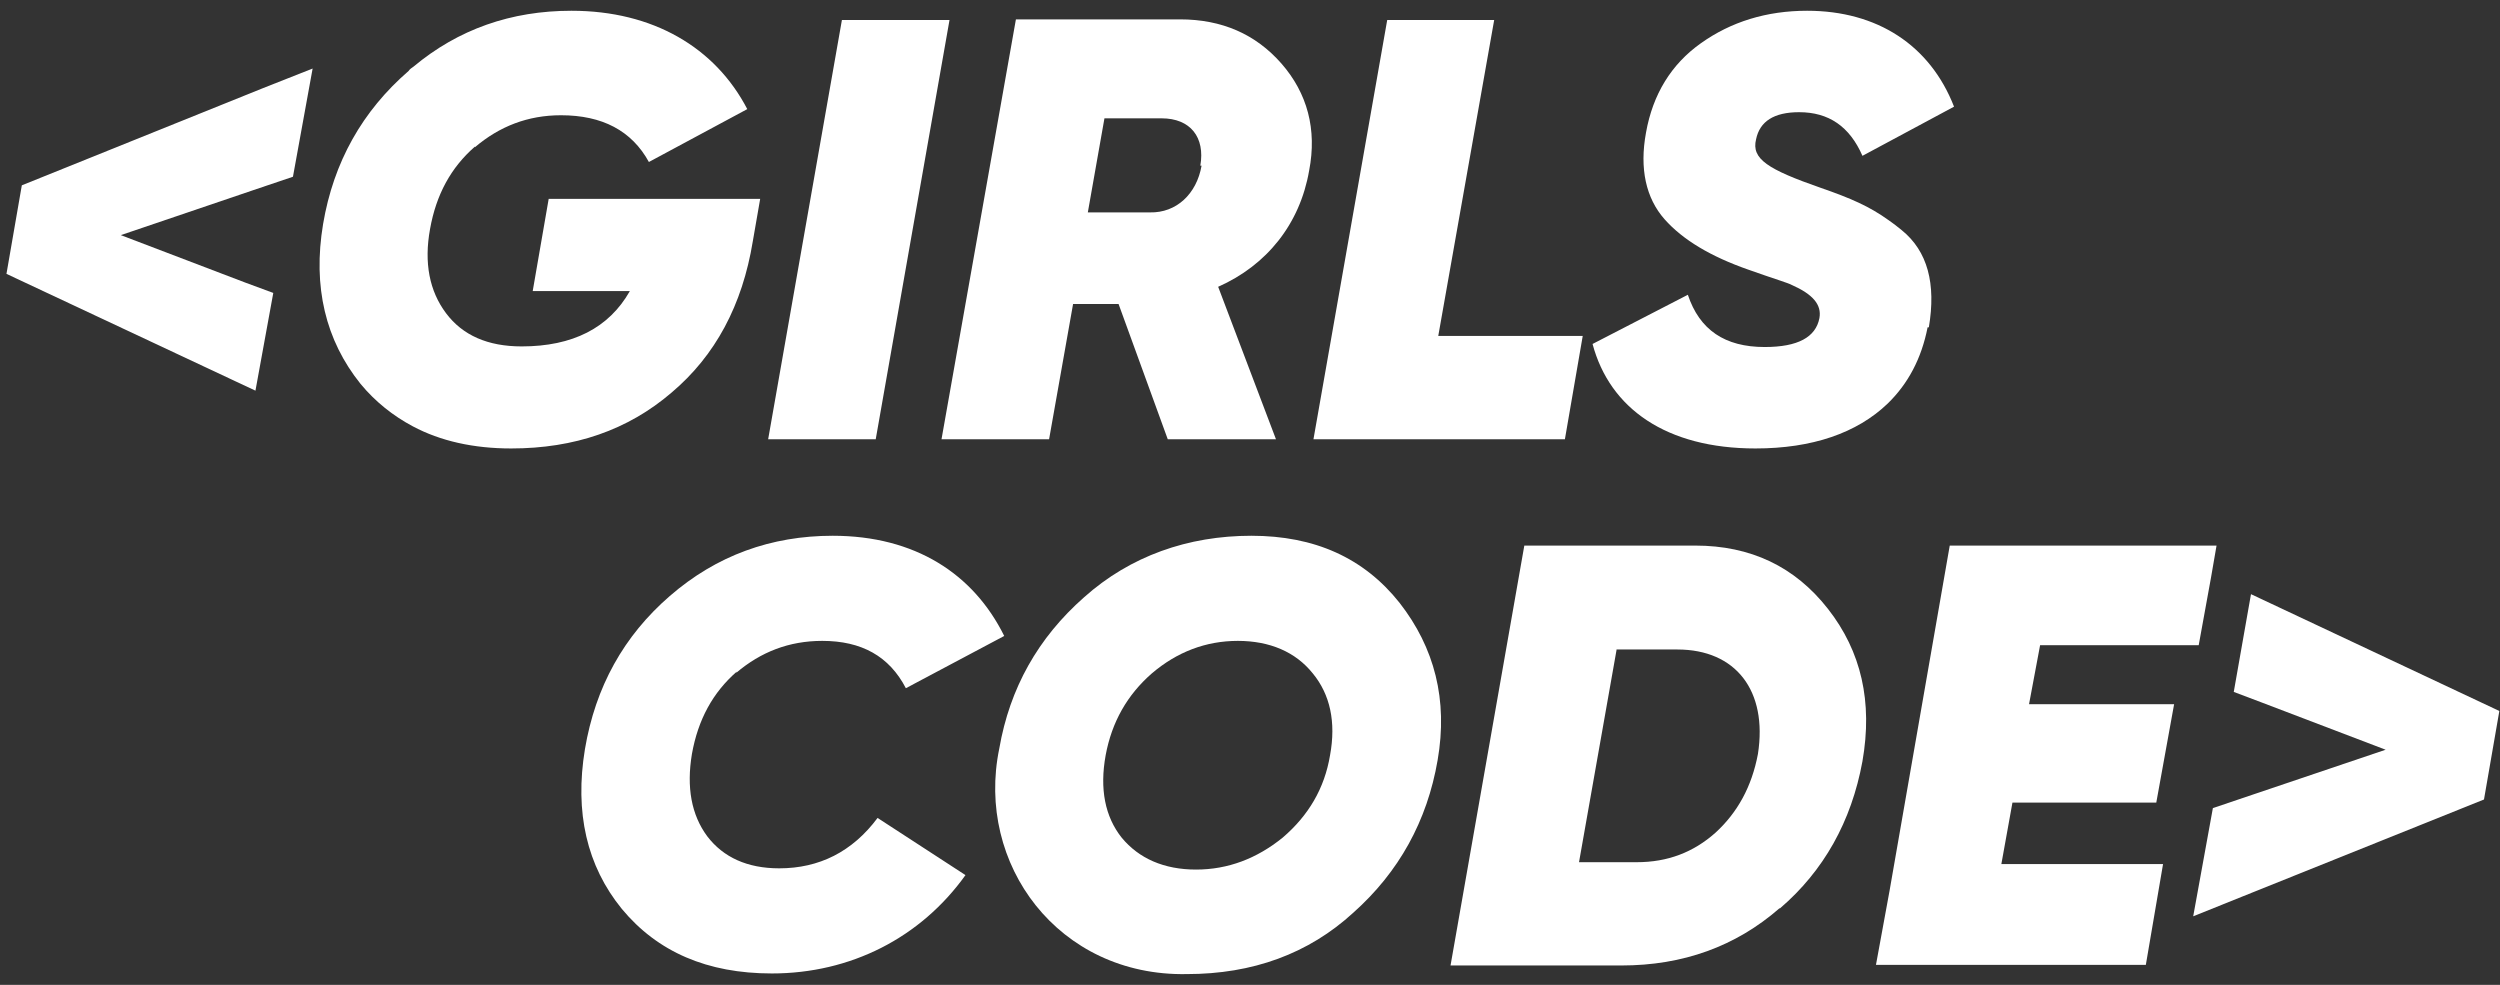 <svg width="99" height="39" viewBox="0 0 99 39" fill="none" xmlns="http://www.w3.org/2000/svg">
<rect x="0" y="0" width="99" height="39" fill="#333333" stroke="none"/>
<g clip-path="url(#clip0_630_6817)">
<path d="M29.153 26.645C30.127 25.817 31.247 25.379 32.561 25.379C34.119 25.379 35.215 25.987 35.872 27.253L39.767 25.184C38.55 22.725 36.237 21.216 32.975 21.216C30.541 21.216 28.374 21.995 26.524 23.602C24.698 25.184 23.578 27.205 23.164 29.663C22.75 32.171 23.237 34.289 24.625 35.993C26.037 37.697 28.009 38.549 30.565 38.549C33.681 38.549 36.456 37.137 38.233 34.654L34.752 32.39C33.754 33.729 32.44 34.386 30.857 34.386C29.591 34.386 28.642 33.948 28.009 33.12C27.376 32.268 27.181 31.173 27.4 29.858C27.643 28.495 28.228 27.424 29.177 26.596" fill="white"/>
<path d="M87.069 25.549L87.556 22.871L87.775 21.605H87.678H77.21L74.824 35.287L74.288 38.209H74.824H84.975L85.657 34.216H79.254L79.693 31.782H85.389L86.095 27.886H80.35L80.788 25.549H87.069Z" fill="white"/>
<path d="M89.918 23.895L89.139 23.529L88.457 27.4L89.553 27.814L94.471 29.689L89.212 31.466L87.63 32.001L86.851 36.286L88.847 35.483L98.366 31.66L98.974 28.155L89.918 23.895Z" fill="white"/>
<path d="M10.116 15.47L10.822 11.6L9.702 11.186L4.784 9.311L10.018 7.534L11.601 6.999L12.38 2.714L10.408 3.493L0.864 7.339L0.256 10.845L9.336 15.105L10.116 15.47Z" fill="white"/>
<path d="M18.807 5.83C19.781 5.003 20.901 4.564 22.215 4.564C23.846 4.564 25.015 5.173 25.696 6.415L29.592 4.321C28.326 1.886 25.867 0.426 22.629 0.426C20.243 0.426 18.15 1.156 16.372 2.641C16.299 2.69 16.226 2.739 16.178 2.812C14.352 4.394 13.208 6.415 12.794 8.873C12.38 11.357 12.891 13.475 14.279 15.203C14.863 15.909 15.569 16.469 16.348 16.883C17.444 17.467 18.758 17.759 20.243 17.759C22.751 17.759 24.869 17.029 26.597 15.544C28.326 14.083 29.397 12.087 29.811 9.555L30.103 7.875H21.728L21.095 11.527H24.942C24.114 12.988 22.678 13.718 20.657 13.718C19.318 13.718 18.32 13.28 17.663 12.403C17.005 11.527 16.786 10.407 17.03 9.068C17.273 7.705 17.857 6.634 18.807 5.806" fill="white"/>
<path d="M30.419 17.394H34.679L37.601 0.791H33.34L30.419 17.394Z" fill="white"/>
<path d="M62.676 13.304H56.955L59.17 0.791H54.934L52.013 17.394H61.97L62.676 13.304Z" fill="white"/>
<path d="M76.382 12.963C76.674 11.235 76.333 9.945 75.311 9.117C75.14 8.971 74.97 8.849 74.8 8.727C74.021 8.167 73.29 7.851 72.097 7.437C70.004 6.707 69.346 6.293 69.541 5.514C69.687 4.808 70.247 4.443 71.245 4.443C72.414 4.443 73.242 5.003 73.753 6.171L77.38 4.224C76.431 1.789 74.337 0.426 71.562 0.426C69.955 0.426 68.543 0.864 67.35 1.716C66.182 2.544 65.451 3.737 65.183 5.246C64.916 6.682 65.183 7.851 65.914 8.679C66.644 9.506 67.764 10.164 69.225 10.675C70.247 11.04 70.831 11.21 70.953 11.284C71.781 11.649 72.146 12.063 72.049 12.598C71.903 13.353 71.197 13.742 69.882 13.742C68.3 13.742 67.301 13.061 66.839 11.673L63.065 13.621C63.747 16.177 65.987 17.759 69.517 17.759C71.757 17.759 73.534 17.151 74.751 15.982C75.554 15.203 76.09 14.205 76.333 12.963" fill="white"/>
<path d="M46.998 38.574C49.602 38.574 51.818 37.77 53.595 36.139C55.397 34.532 56.516 32.512 56.93 30.102C57.344 27.716 56.809 25.647 55.421 23.869C54.009 22.092 52.061 21.216 49.554 21.216C47.046 21.216 44.758 22.019 42.932 23.65C41.106 25.257 39.986 27.253 39.572 29.639C38.623 34.216 41.91 38.671 46.998 38.574ZM43.784 29.907C44.028 28.592 44.636 27.521 45.61 26.669C46.608 25.817 47.752 25.379 49.018 25.379C50.284 25.379 51.307 25.817 51.988 26.669C52.67 27.497 52.913 28.592 52.67 29.907C52.451 31.221 51.818 32.293 50.795 33.169C49.773 33.997 48.629 34.435 47.363 34.435C46.097 34.435 45.099 33.997 44.417 33.169C43.76 32.341 43.541 31.246 43.784 29.907Z" fill="white"/>
<path d="M70.49 35.969C72.219 34.484 73.314 32.536 73.752 30.151C74.166 27.789 73.704 25.793 72.389 24.113C71.075 22.433 69.322 21.605 67.131 21.605H60.363L57.441 38.233H64.209C66.644 38.233 68.737 37.478 70.466 35.969M64.014 25.72H66.425C68.737 25.72 70.003 27.351 69.614 29.858C69.37 31.149 68.81 32.171 67.934 32.974C67.058 33.754 66.035 34.143 64.818 34.143H62.529L64.014 25.744V25.72Z" fill="white"/>
<path d="M51.842 6.755C52.159 5.124 51.769 3.688 50.747 2.519C49.724 1.351 48.385 0.767 46.73 0.767H40.23L37.284 17.394H41.544L42.494 12.038H44.295L46.243 17.394H50.528L48.239 11.357C50.163 10.505 51.477 8.873 51.842 6.755ZM47.582 6.561C47.387 7.681 46.584 8.435 45.537 8.411H43.078L43.736 4.686H46C47.144 4.686 47.728 5.441 47.533 6.561" fill="white"/>
</g>
<defs>
<clipPath id="clip0_630_6817">
<rect width="98.718" height="38.148" fill="white" transform="translate(0.256 0.426)"/>
</clipPath>
</defs>
</svg>
